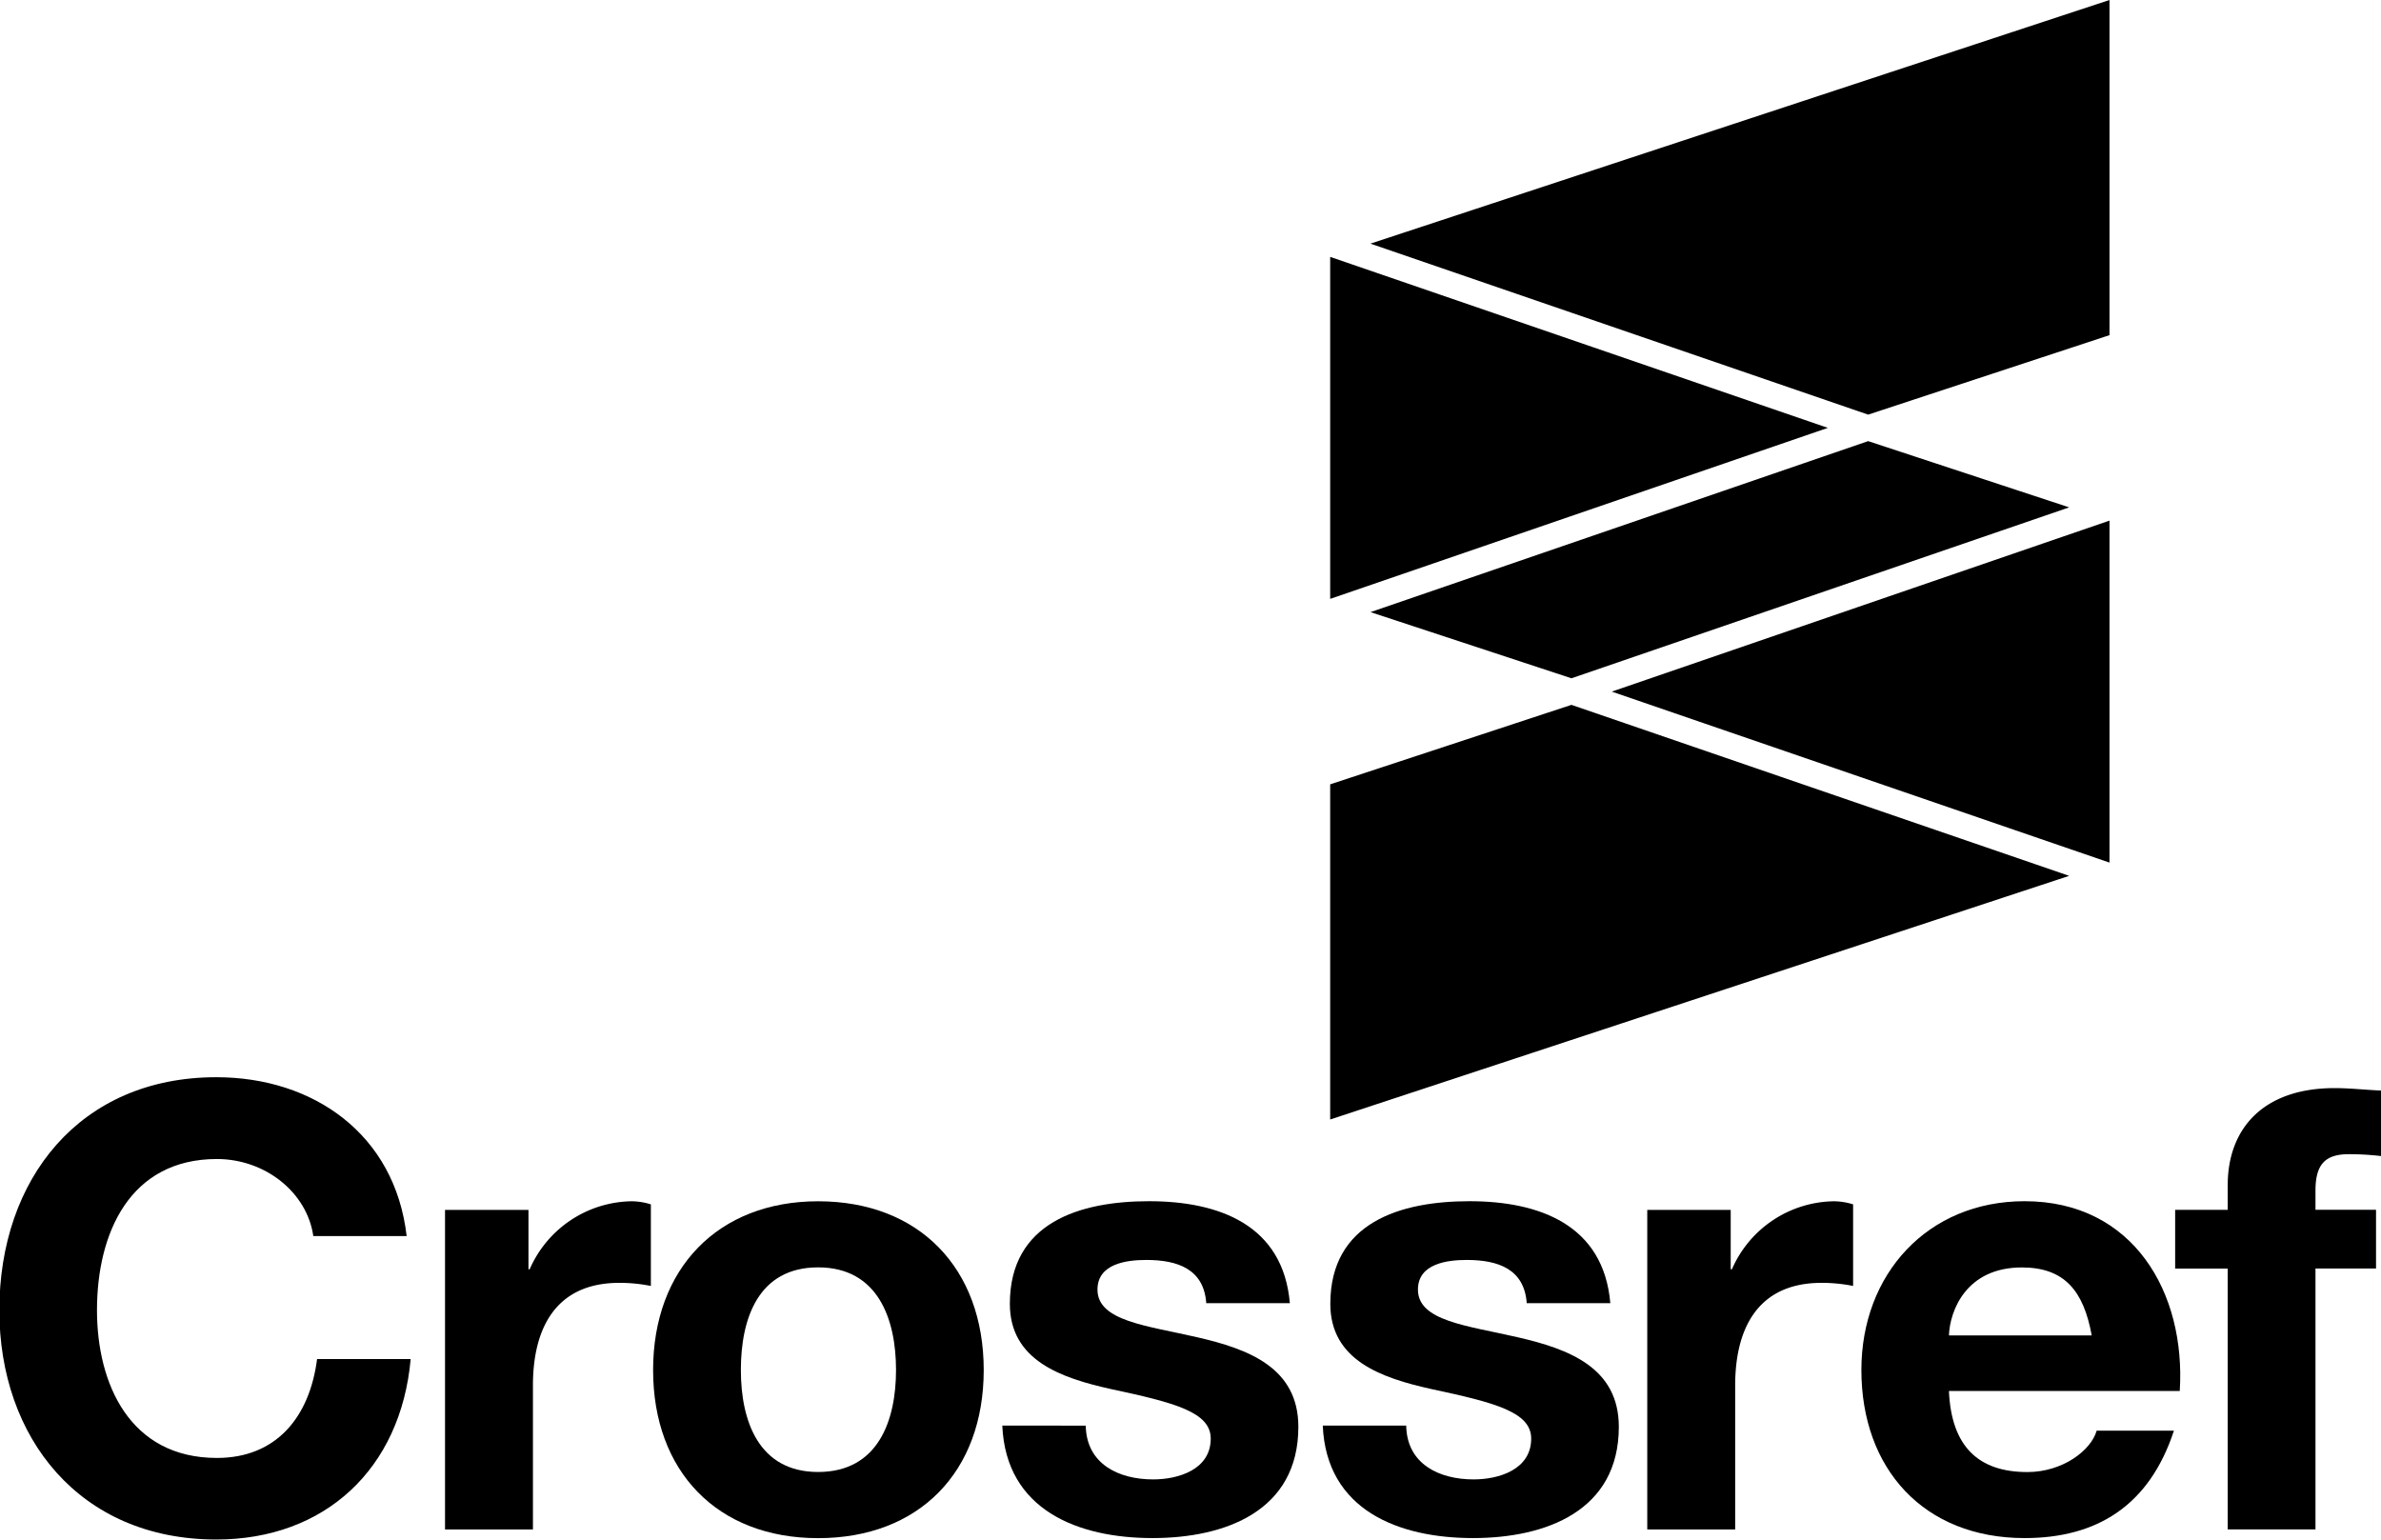 <svg id="Layer_1" data-name="Layer 1" xmlns="http://www.w3.org/2000/svg" viewBox="0 0 330.7 213.89"><title>Crossref_Logo_Stacked_SingleColor_Logo</title><polygon points="223.86 96.06 292.99 72.31 292.99 119.81 223.86 96.06"/><polygon points="253.87 59.43 184.75 83.18 184.75 35.68 253.87 59.43"/><polygon points="259.47 61.27 190.35 85.02 218.26 94.21 287.39 70.47 259.47 61.27"/><polygon points="292.99 0 190.34 33.84 259.47 57.59 292.99 46.55 292.99 0"/><polygon points="184.75 108.94 184.75 155.49 287.39 121.65 218.26 97.9 184.75 108.94"/><path d="M299.32,363c-0.86-6.1-6.7-10.73-13.39-10.73-12.11,0-16.66,10.3-16.66,21,0,10.22,4.55,20.52,16.66,20.52,8.24,0,12.88-5.67,13.91-13.74h13c-1.37,15.28-11.93,25.07-27,25.07-19,0-30.13-14.16-30.13-31.85,0-18.2,11.16-32.36,30.13-32.36,13.48,0,24.81,7.9,26.44,22.06h-13Z" transform="translate(-255.8 -191.29)"/><path d="M317.61,359.34H329.2v8.24h0.17a15.69,15.69,0,0,1,14.17-9.44,9.09,9.09,0,0,1,2.66.43V369.9a22.25,22.25,0,0,0-4.38-.43c-8.93,0-12,6.44-12,14.25v20H317.61V359.34Z" transform="translate(-255.8 -191.29)"/><path d="M369.43,395.74c8.33,0,10.82-7.13,10.82-14.17s-2.49-14.25-10.82-14.25-10.73,7.13-10.73,14.25,2.49,14.17,10.73,14.17m0-37.6c14,0,23,9.27,23,23.44s-9,23.35-23,23.35-22.92-9.27-22.92-23.35,9-23.44,22.92-23.44" transform="translate(-255.8 -191.29)"/><path d="M406.6,389.3c0.09,5.32,4.55,7.47,9.36,7.47,3.52,0,8-1.37,8-5.67,0-3.69-5.06-5-13.82-6.87-7-1.55-14.08-4-14.08-11.85,0-11.33,9.79-14.25,19.32-14.25,9.7,0,18.63,3.26,19.57,14.16H423.34c-0.34-4.72-3.95-6-8.33-6-2.75,0-6.78.52-6.78,4.12,0,4.38,6.87,5,13.82,6.61,7.12,1.63,14.08,4.21,14.08,12.45,0,11.68-10.13,15.45-20.26,15.45-10.3,0-20.35-3.86-20.86-15.62H406.6Z" transform="translate(-255.8 -191.29)"/><path d="M451.11,389.3c0.09,5.32,4.55,7.47,9.36,7.47,3.52,0,8-1.37,8-5.67,0-3.69-5.06-5-13.82-6.87-7-1.55-14.08-4-14.08-11.85,0-11.33,9.79-14.25,19.32-14.25,9.7,0,18.63,3.26,19.57,14.16H467.85c-0.34-4.72-3.95-6-8.33-6-2.75,0-6.78.52-6.78,4.12,0,4.38,6.87,5,13.82,6.61,7.12,1.63,14.08,4.21,14.08,12.45,0,11.68-10.13,15.45-20.26,15.45-10.3,0-20.35-3.86-20.86-15.62h11.59Z" transform="translate(-255.8 -191.29)"/><path d="M484.59,359.34h11.59v8.24h0.17a15.69,15.69,0,0,1,14.17-9.44,9.09,9.09,0,0,1,2.66.43V369.9a22.25,22.25,0,0,0-4.38-.43c-8.93,0-12,6.44-12,14.25v20H484.59V359.34Z" transform="translate(-255.8 -191.29)"/><path d="M546.32,376.77c-1.12-6.18-3.78-9.44-9.7-9.44-7.73,0-10,6-10.13,9.44h19.83Zm-19.83,7.73c0.34,7.73,4.12,11.25,10.9,11.25,4.89,0,8.84-3,9.62-5.75h10.73C554.31,400.46,547,404.92,537,404.92c-14,0-22.67-9.62-22.67-23.35,0-13.31,9.19-23.44,22.67-23.44,15.11,0,22.41,12.71,21.55,26.36h-32Z" transform="translate(-255.8 -191.29)"/><path d="M565.21,367.49h-7.3v-8.16h7.3V355.9c0-7.81,4.89-13.48,14.85-13.48,2.15,0,4.38.26,6.44,0.34v9.1a37.87,37.87,0,0,0-4.46-.26c-3.26,0-4.64,1.37-4.64,5.06v2.66h8.41v8.16H577.4v36.23H565.21V367.49Z" transform="translate(-255.8 -191.29)"/></svg>